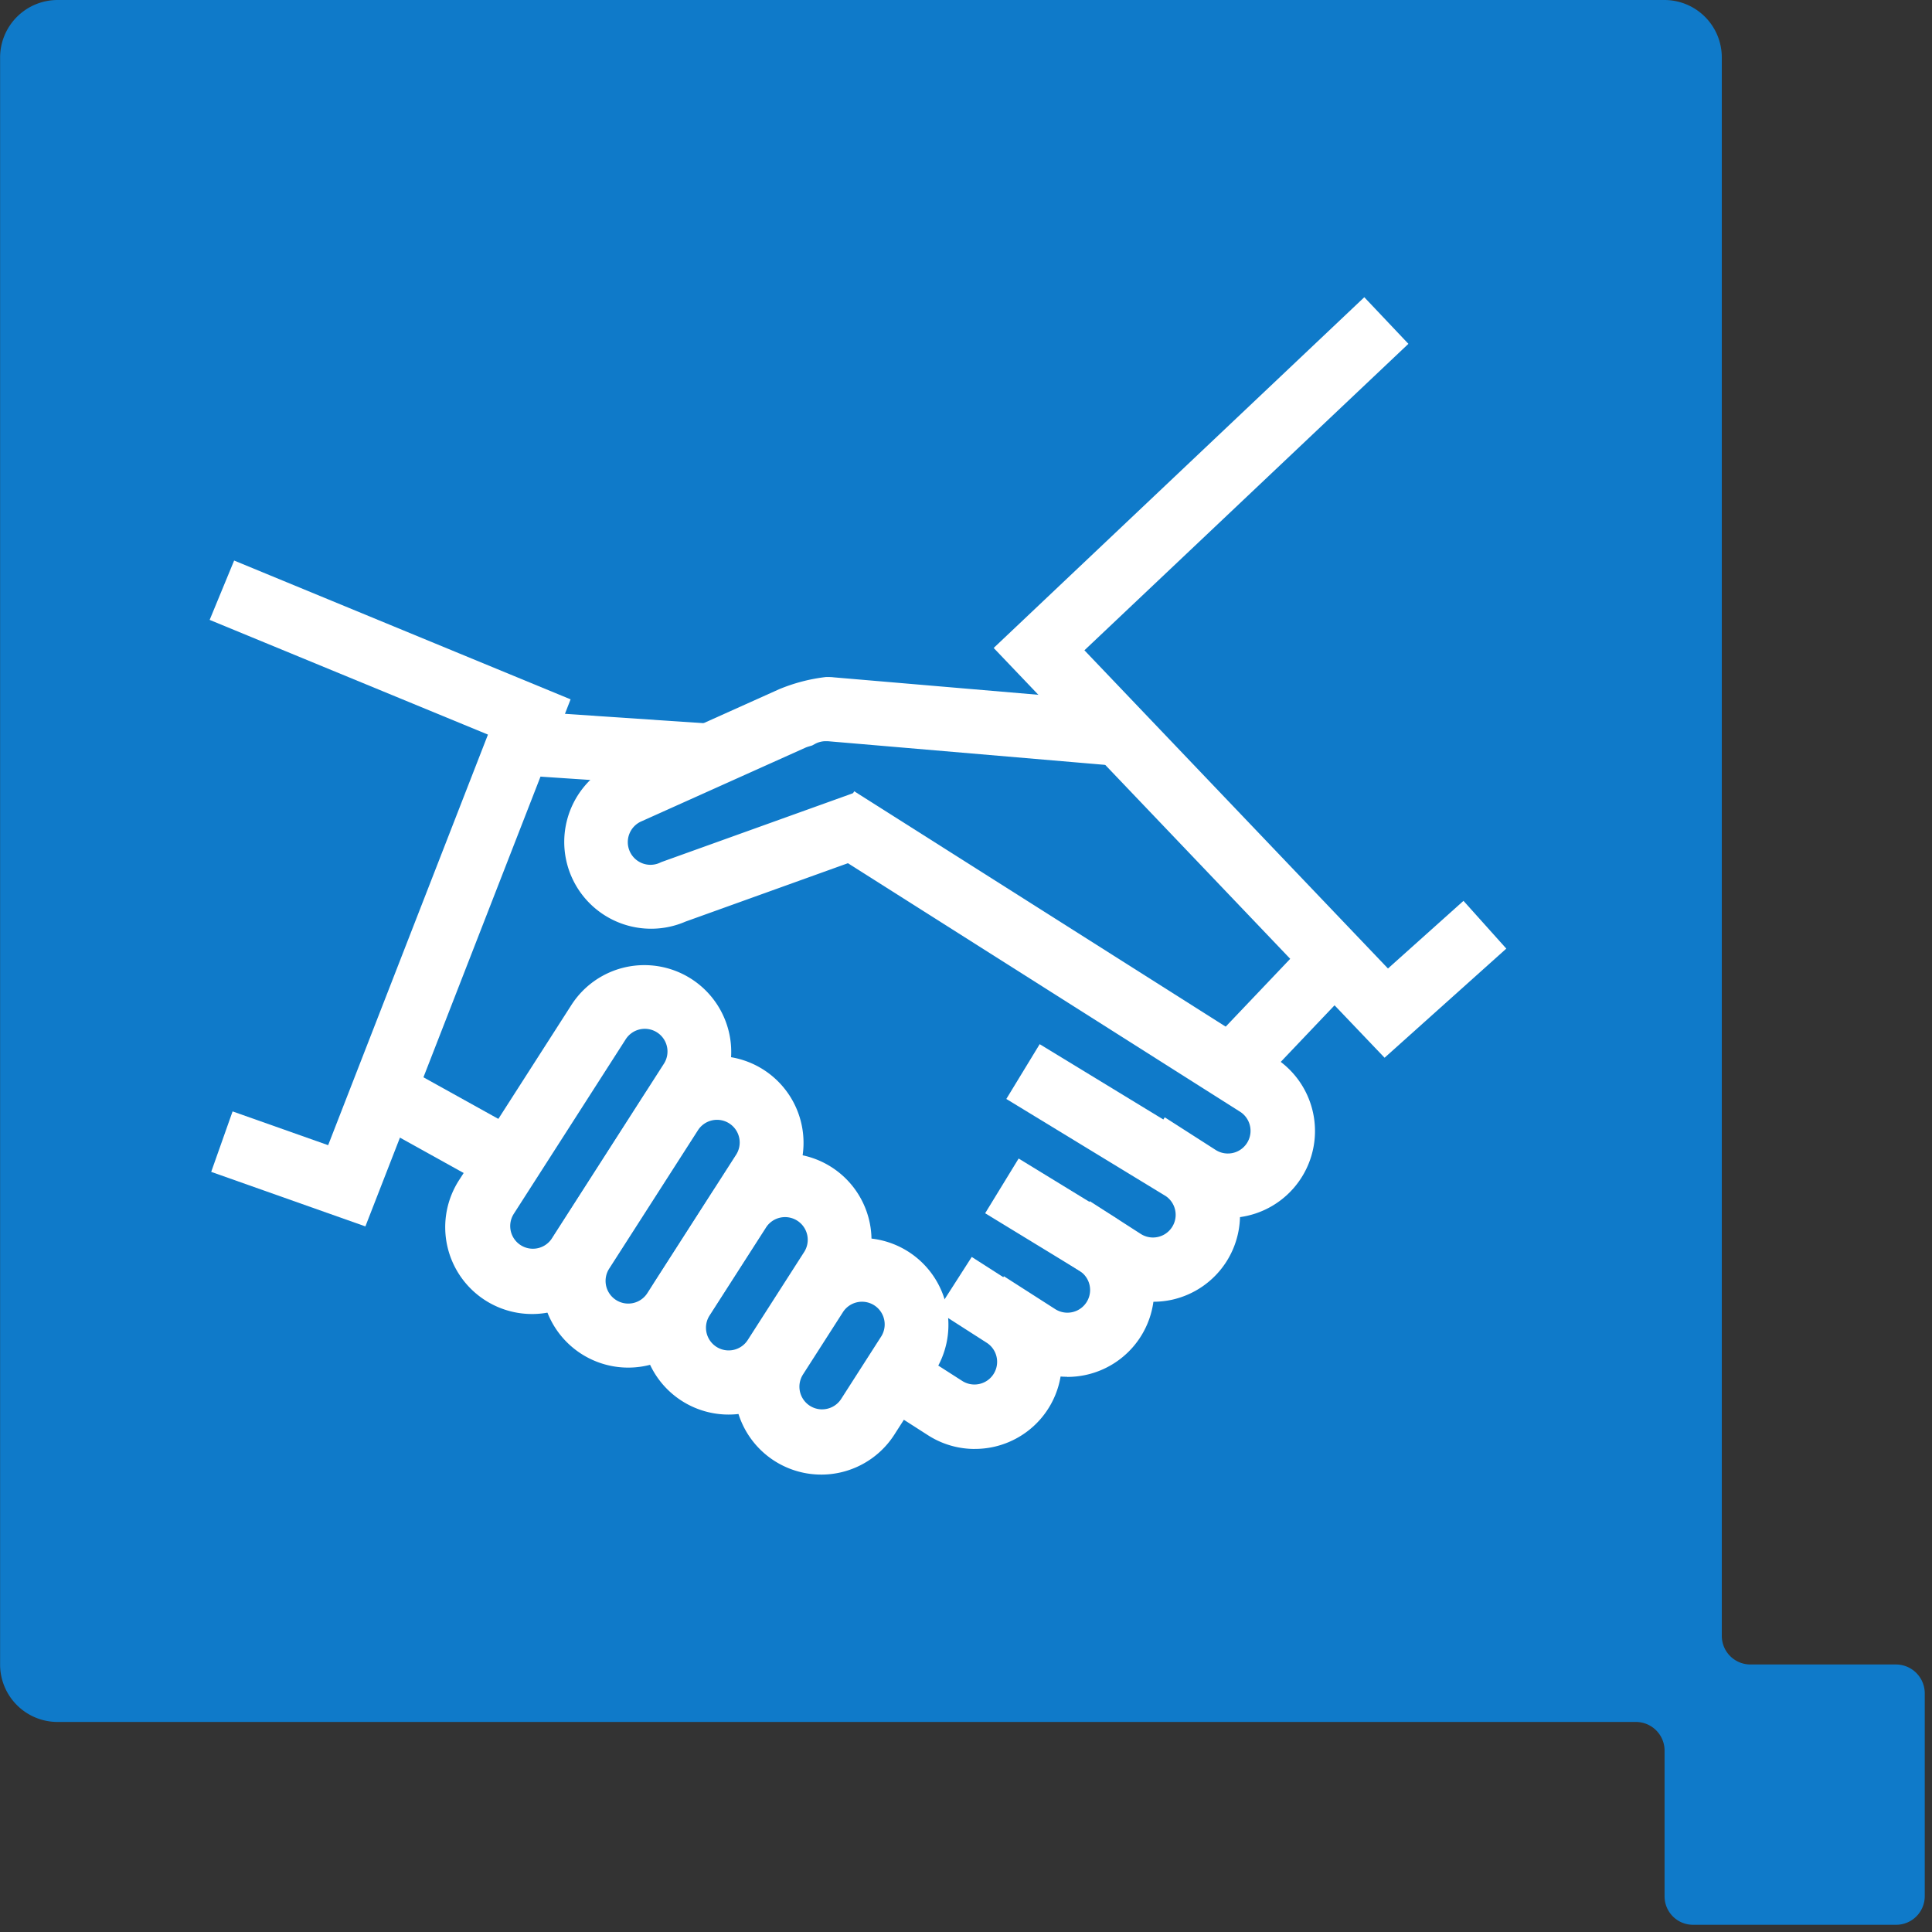 <svg xmlns="http://www.w3.org/2000/svg" xmlns:xlink="http://www.w3.org/1999/xlink" width="60.23" height="60.23" viewBox="0 0 60.23 60.23"><rect x="0" y="0" width="60.23" height="60.23" fill="#333333" stroke="none"/><defs><style>.a{clip-path:url(#b);}.b{fill:#0f7ac9;}.c{fill:#fff;}</style><clipPath id="b"><rect width="60.23" height="60.23"/></clipPath></defs><g id="a" class="a"><g transform="translate(-851.266 -2563.766)"><path class="b" d="M114.521,230.126h-4.535a.892.892,0,0,1-.891-.892V180.027a1.79,1.79,0,0,0-1.784-1.791h-50.1a1.794,1.794,0,0,0-1.79,1.791v50.1a1.792,1.792,0,0,0,1.79,1.791h49.2a.894.894,0,0,1,.9.9v4.533a.886.886,0,0,0,.887.89h6.324a.892.892,0,0,0,.9-.89v-6.325a.9.9,0,0,0-.9-.9" transform="translate(795.848 2385.53)"/><g transform="translate(858.183 2573.758)"><g transform="translate(0 0)"><path class="c" d="M6.571,102.458l-4.807-1.7.667-1.885L5.41,99.926l4.982-12.8L1.716,83.55,2.479,81.7l10.489,4.327Z" transform="translate(-2.097 -74.217)"/><path class="c" d="M173.015,31.017,160.829,18.242,172.383,7.308l1.375,1.453-10.1,9.554,9.463,9.92,2.354-2.109,1.335,1.489Z" transform="translate(-136.768 -8.034)"/><path class="c" d="M57.478,161.376a2.707,2.707,0,0,1,2.277,4.168l-3.48,5.427a2.707,2.707,0,1,1-4.557-2.922l3.48-5.427A2.7,2.7,0,0,1,57.478,161.376Zm-3.483,8.841a.705.705,0,0,0,.6-.326l3.48-5.427a.707.707,0,1,0-1.19-.763l-3.48,5.427a.707.707,0,0,0,.594,1.089Z" transform="translate(-44.304 -141.28)"/><path class="c" d="M77.19,112.764a2.706,2.706,0,0,1-1.114-5.175l5.1-2.291a5.435,5.435,0,0,1,1.463-.381c.086,0,.165,0,.239.01l9.17.782-.17,1.993-9.186-.784c-.005,0-.021,0-.053,0A.692.692,0,0,0,82.3,107l-.094.051-.1.03a.847.847,0,0,0-.113.04l-5.1,2.291a.707.707,0,1,0,.58,1.289l.035-.016,5.973-2.146.676,1.882-5.9,2.121A2.693,2.693,0,0,1,77.19,112.764Z" transform="translate(-63.804 -93.803)"/><path class="c" d="M136.357,223.715a2.691,2.691,0,0,1-1.457-.427l-1.595-1.023,1.08-1.684,1.595,1.022a.707.707,0,0,0,.763-1.19l-1.56-1,1.08-1.684,1.56,1a2.706,2.706,0,0,1-1.466,4.985Z" transform="translate(-112.886 -188.536)"/><path class="c" d="M154.46,205.285a2.69,2.69,0,0,1-1.457-.428l-1.594-1.022,1.079-1.684,1.595,1.022a.707.707,0,0,0,.77-1.186l-2.95-1.8,1.044-1.706,2.979,1.823a2.706,2.706,0,0,1-1.466,4.985Z" transform="translate(-128.108 -172.356)"/><path class="c" d="M163.139,184.11a2.688,2.688,0,0,1-1.456-.429l-1.594-1.022,1.08-1.684L162.763,182a.707.707,0,0,0,.771-1.185l-4.969-3.027,1.04-1.708,5,3.046a2.707,2.707,0,0,1-.883,4.923A2.732,2.732,0,0,1,163.139,184.11Z" transform="translate(-134.11 -153.52)"/><path class="c" d="M134.829,139.786a2.689,2.689,0,0,1-1.456-.429l-1.594-1.023,1.08-1.684,1.594,1.022a.707.707,0,0,0,.765-1.189l-13.11-8.308,1.071-1.689L136.3,134.8a2.709,2.709,0,0,1-1.467,4.987Z" transform="translate(-103.465 -111.81)"/><path class="c" d="M75.464,179.182a2.707,2.707,0,0,1,2.277,4.168l-2.758,4.3a2.707,2.707,0,0,1-4.558-2.922l2.758-4.3A2.7,2.7,0,0,1,75.464,179.182ZM72.7,186.9a.706.706,0,0,0,.6-.326l2.758-4.3a.707.707,0,1,0-1.19-.763l-2.758,4.3A.707.707,0,0,0,72.7,186.9Z" transform="translate(-60.036 -156.253)"/><path class="c" d="M94.117,198.271a2.707,2.707,0,0,1,2.277,4.168l-1.748,2.727a2.707,2.707,0,0,1-4.558-2.922l1.749-2.727A2.7,2.7,0,0,1,94.117,198.271Zm-1.752,6.141a.706.706,0,0,0,.6-.326l1.748-2.727a.707.707,0,1,0-1.19-.763l-1.749,2.727a.707.707,0,0,0,.594,1.089Z" transform="translate(-76.57 -172.305)"/><path class="c" d="M111.907,214.851a2.707,2.707,0,0,1,2.277,4.168l-1.235,1.926a2.707,2.707,0,1,1-4.557-2.922l1.235-1.926A2.7,2.7,0,0,1,111.907,214.851Zm-1.238,5.341a.705.705,0,0,0,.6-.325l1.235-1.927a.707.707,0,1,0-1.19-.763l-1.235,1.927a.707.707,0,0,0,.594,1.089Z" transform="translate(-91.962 -186.248)"/><path class="c" d="M2.9,2.754-.486.874.486-.874,3.869,1.005Z" transform="translate(5.57 24.34)"/><path class="c" d="M5.855,1.4-.067,1,.067-1,5.99-.6Z" transform="translate(9.268 13.17)"/><path class="c" d="M.725,3.726-.725,2.348,2.163-.689,3.613.689Z" transform="translate(31.632 20.073)"/></g></g></g></g></svg>